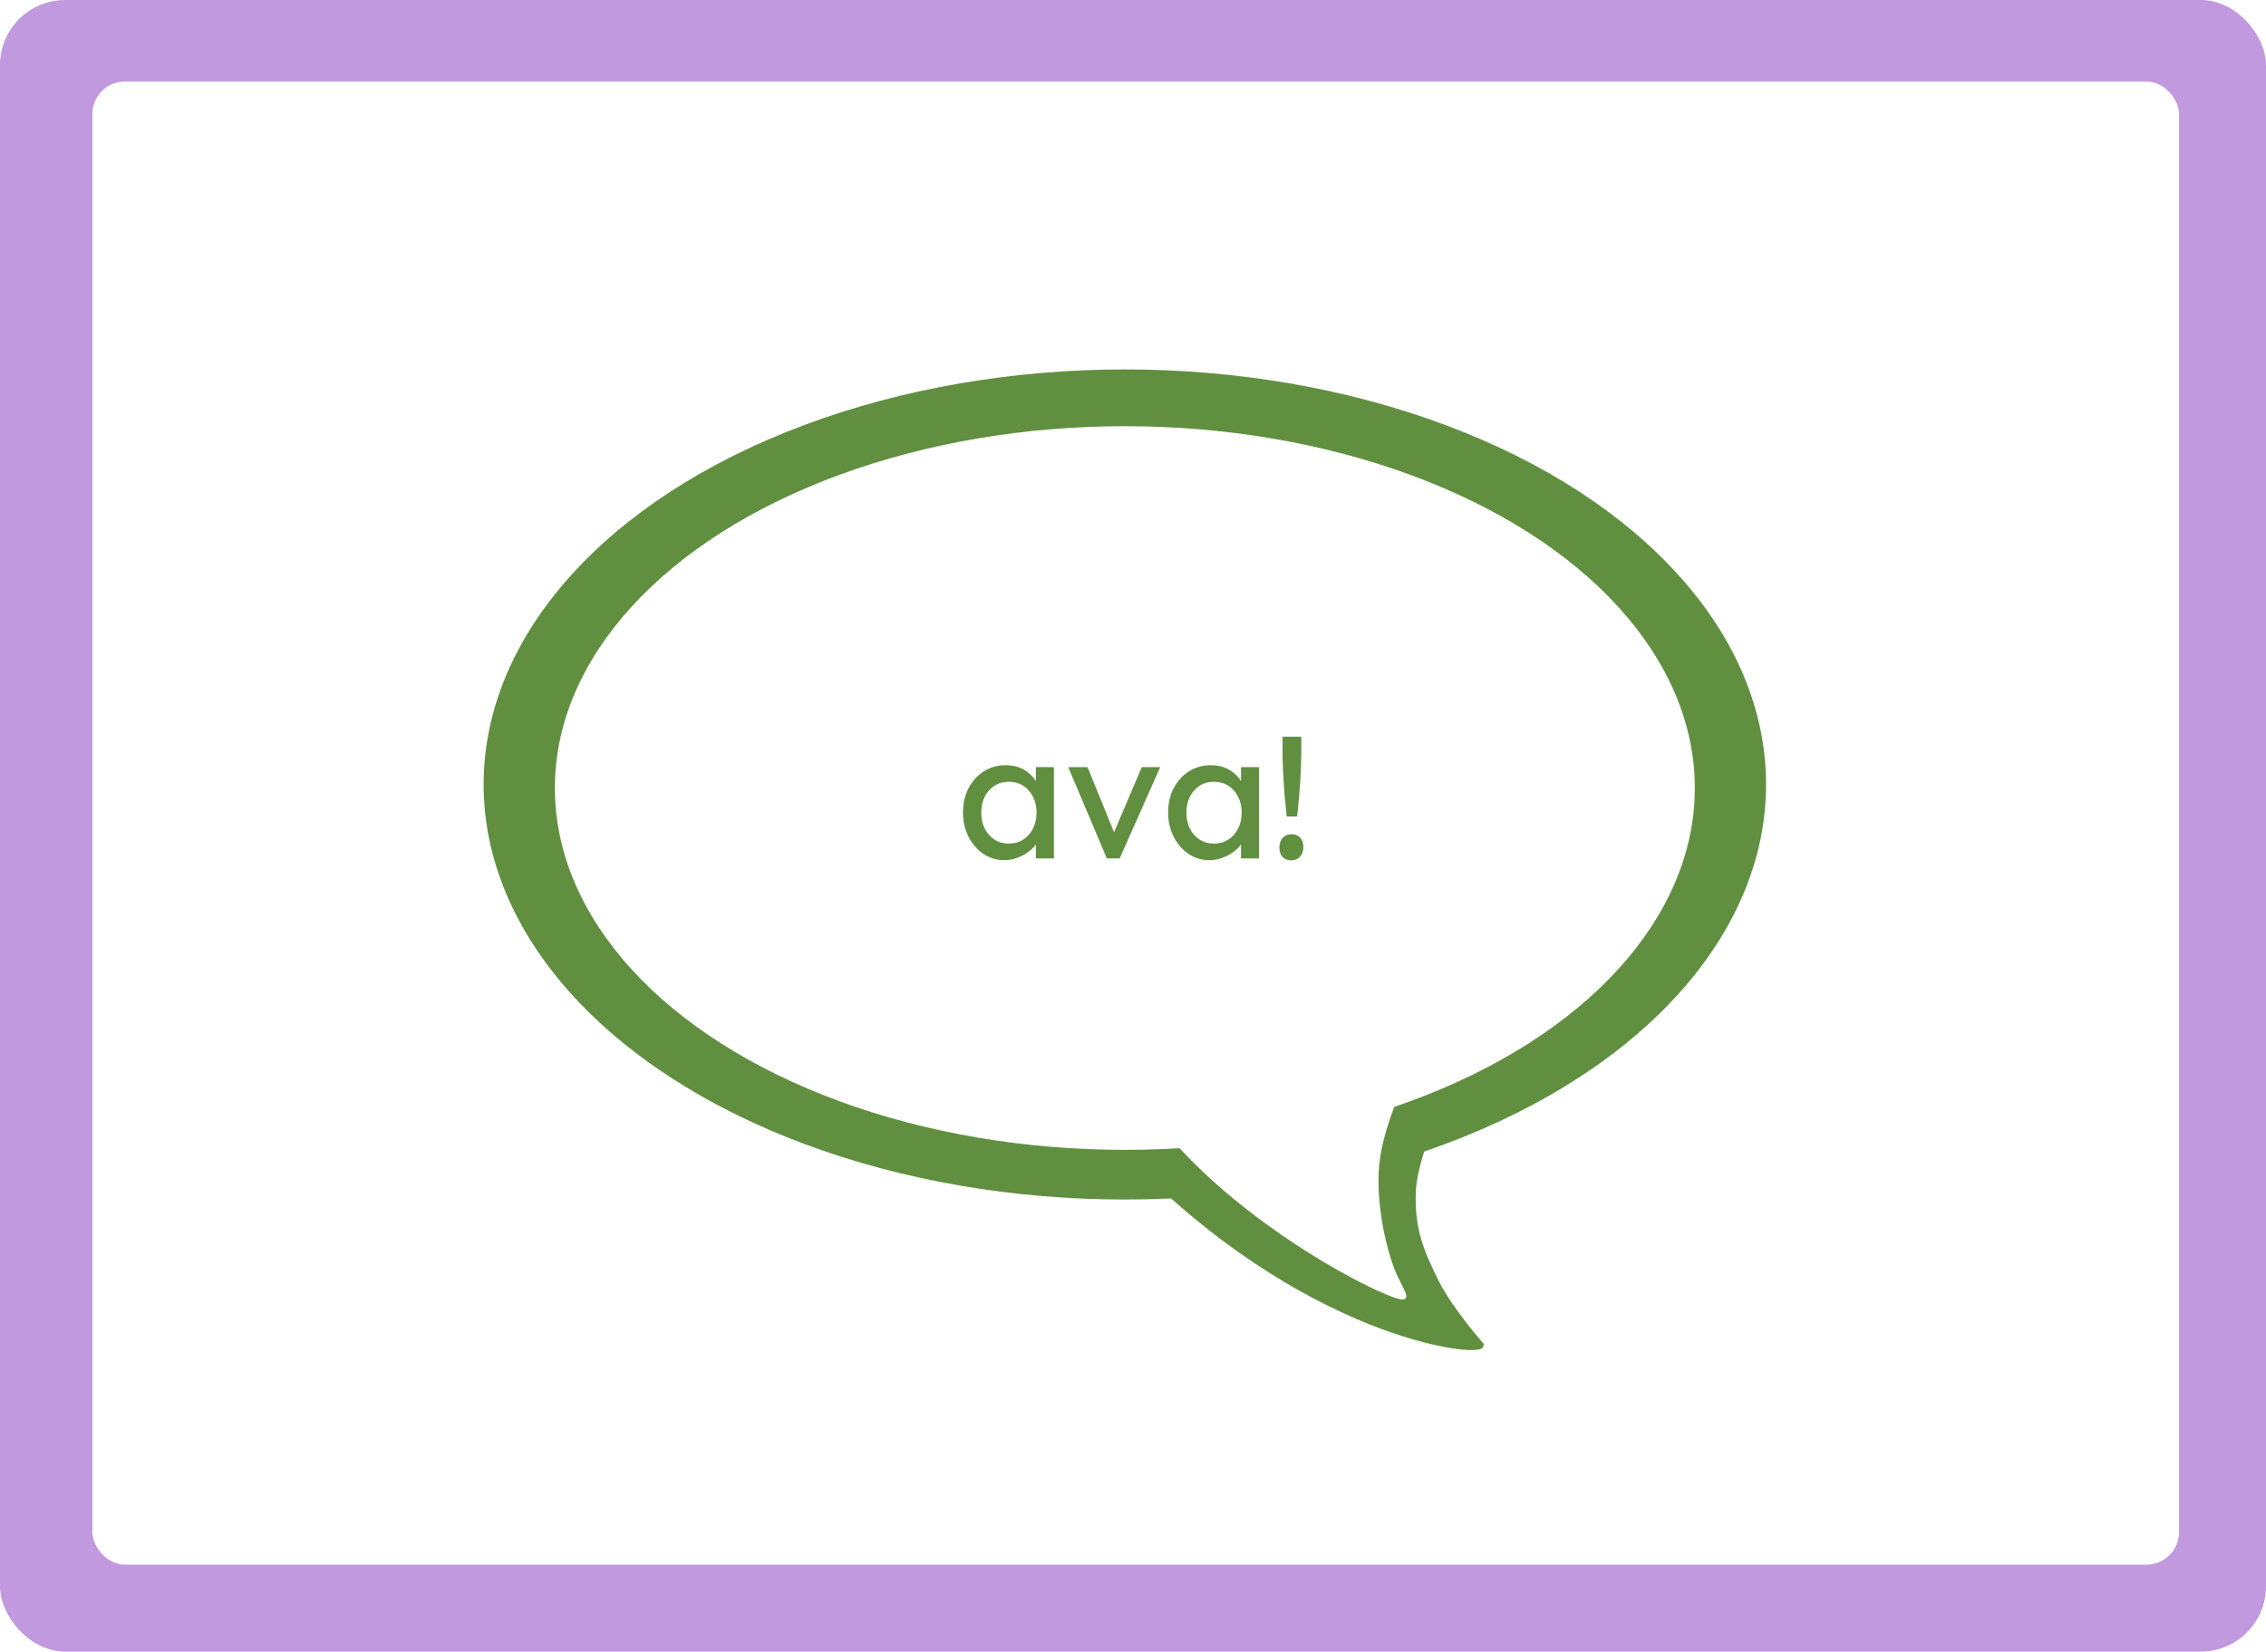 <svg width="417" height="304" viewBox="0 0 417 304" fill="none" xmlns="http://www.w3.org/2000/svg">
<rect width="417" height="304" rx="12" fill="#C199DF"/>
<rect x="17" y="15" width="384" height="273" rx="6" fill="white"/>
<g filter="url(#filter0_d_101_4)">
<path d="M274.556 241.563C274.556 243.521 241.897 240.126 209 205.65L266.212 199.12C266.212 199.12 262.229 207.602 262.04 213.485C261.829 220.101 263.343 223.983 266.212 229.809C268.802 235.067 274.556 241.563 274.556 241.563Z" fill="#618F40" stroke="#618F40"/>
<ellipse cx="209" cy="138.396" rx="118" ry="76.396" fill="#618F40"/>
<ellipse cx="209" cy="139.049" rx="104.889" ry="66.601" fill="white"/>
<path d="M260.252 232.421C262.04 235.033 226.283 218.709 211.384 194.55L261.444 189.979C261.444 189.979 256.677 199.12 255.485 206.956C254.293 214.791 256.76 225.397 259.061 229.809C260.422 232.421 260.252 232.421 260.252 232.421Z" fill="white" stroke="white"/>
<path d="M186.768 152.32C185.381 152.32 184.112 151.936 182.96 151.168C181.829 150.4 180.923 149.355 180.24 148.032C179.557 146.709 179.216 145.216 179.216 143.552C179.216 141.867 179.557 140.373 180.24 139.072C180.944 137.749 181.883 136.715 183.056 135.968C184.251 135.221 185.584 134.848 187.056 134.848C187.931 134.848 188.731 134.976 189.456 135.232C190.181 135.488 190.811 135.851 191.344 136.32C191.899 136.768 192.347 137.291 192.688 137.888C193.051 138.485 193.275 139.125 193.36 139.808L192.624 139.552V135.2H195.952V152H192.624V148L193.392 147.776C193.264 148.352 192.997 148.917 192.592 149.472C192.208 150.005 191.707 150.485 191.088 150.912C190.491 151.339 189.819 151.68 189.072 151.936C188.347 152.192 187.579 152.32 186.768 152.32ZM187.632 149.28C188.635 149.28 189.52 149.035 190.288 148.544C191.056 148.053 191.653 147.381 192.08 146.528C192.528 145.653 192.752 144.661 192.752 143.552C192.752 142.464 192.528 141.493 192.08 140.64C191.653 139.787 191.056 139.115 190.288 138.624C189.52 138.133 188.635 137.888 187.632 137.888C186.651 137.888 185.776 138.133 185.008 138.624C184.261 139.115 183.664 139.787 183.216 140.64C182.789 141.493 182.576 142.464 182.576 143.552C182.576 144.661 182.789 145.653 183.216 146.528C183.664 147.381 184.261 148.053 185.008 148.544C185.776 149.035 186.651 149.28 187.632 149.28ZM205.683 152L198.579 135.2H202.131L207.251 147.776L206.643 148.064L212.115 135.2H215.507L208.051 152H205.683ZM224.518 152.32C223.131 152.32 221.862 151.936 220.71 151.168C219.579 150.4 218.673 149.355 217.99 148.032C217.307 146.709 216.966 145.216 216.966 143.552C216.966 141.867 217.307 140.373 217.99 139.072C218.694 137.749 219.633 136.715 220.806 135.968C222.001 135.221 223.334 134.848 224.806 134.848C225.681 134.848 226.481 134.976 227.206 135.232C227.931 135.488 228.561 135.851 229.094 136.32C229.649 136.768 230.097 137.291 230.438 137.888C230.801 138.485 231.025 139.125 231.11 139.808L230.374 139.552V135.2H233.702V152H230.374V148L231.142 147.776C231.014 148.352 230.747 148.917 230.342 149.472C229.958 150.005 229.457 150.485 228.838 150.912C228.241 151.339 227.569 151.68 226.822 151.936C226.097 152.192 225.329 152.32 224.518 152.32ZM225.382 149.28C226.385 149.28 227.27 149.035 228.038 148.544C228.806 148.053 229.403 147.381 229.83 146.528C230.278 145.653 230.502 144.661 230.502 143.552C230.502 142.464 230.278 141.493 229.83 140.64C229.403 139.787 228.806 139.115 228.038 138.624C227.27 138.133 226.385 137.888 225.382 137.888C224.401 137.888 223.526 138.133 222.758 138.624C222.011 139.115 221.414 139.787 220.966 140.64C220.539 141.493 220.326 142.464 220.326 143.552C220.326 144.661 220.539 145.653 220.966 146.528C221.414 147.381 222.011 148.053 222.758 148.544C223.526 149.035 224.401 149.28 225.382 149.28ZM238.784 144.288C238.635 142.944 238.496 141.557 238.368 140.128C238.261 138.677 238.176 137.248 238.112 135.84C238.048 134.432 238.016 133.099 238.016 131.84V129.6H241.472V131.84C241.472 133.163 241.44 134.549 241.376 136C241.312 137.451 241.216 138.891 241.088 140.32C240.981 141.728 240.853 143.051 240.704 144.288H238.784ZM239.648 152.352C238.944 152.352 238.4 152.149 238.016 151.744C237.632 151.317 237.44 150.72 237.44 149.952C237.44 149.248 237.643 148.672 238.048 148.224C238.453 147.776 238.987 147.552 239.648 147.552C240.352 147.552 240.896 147.765 241.28 148.192C241.664 148.597 241.856 149.184 241.856 149.952C241.856 150.656 241.653 151.232 241.248 151.68C240.843 152.128 240.309 152.352 239.648 152.352Z" fill="#618F40"/>
</g>
<defs>
<filter id="filter0_d_101_4" x="85" y="62" width="244" height="190.5" filterUnits="userSpaceOnUse" color-interpolation-filters="sRGB">
<feFlood flood-opacity="0" result="BackgroundImageFix"/>
<feColorMatrix in="SourceAlpha" type="matrix" values="0 0 0 0 0 0 0 0 0 0 0 0 0 0 0 0 0 0 127 0" result="hardAlpha"/>
<feOffset dx="-2" dy="6"/>
<feGaussianBlur stdDeviation="2"/>
<feComposite in2="hardAlpha" operator="out"/>
<feColorMatrix type="matrix" values="0 0 0 0 0 0 0 0 0 0 0 0 0 0 0 0 0 0 0.25 0"/>
<feBlend mode="normal" in2="BackgroundImageFix" result="effect1_dropShadow_101_4"/>
<feBlend mode="normal" in="SourceGraphic" in2="effect1_dropShadow_101_4" result="shape"/>
</filter>
</defs>
</svg>
